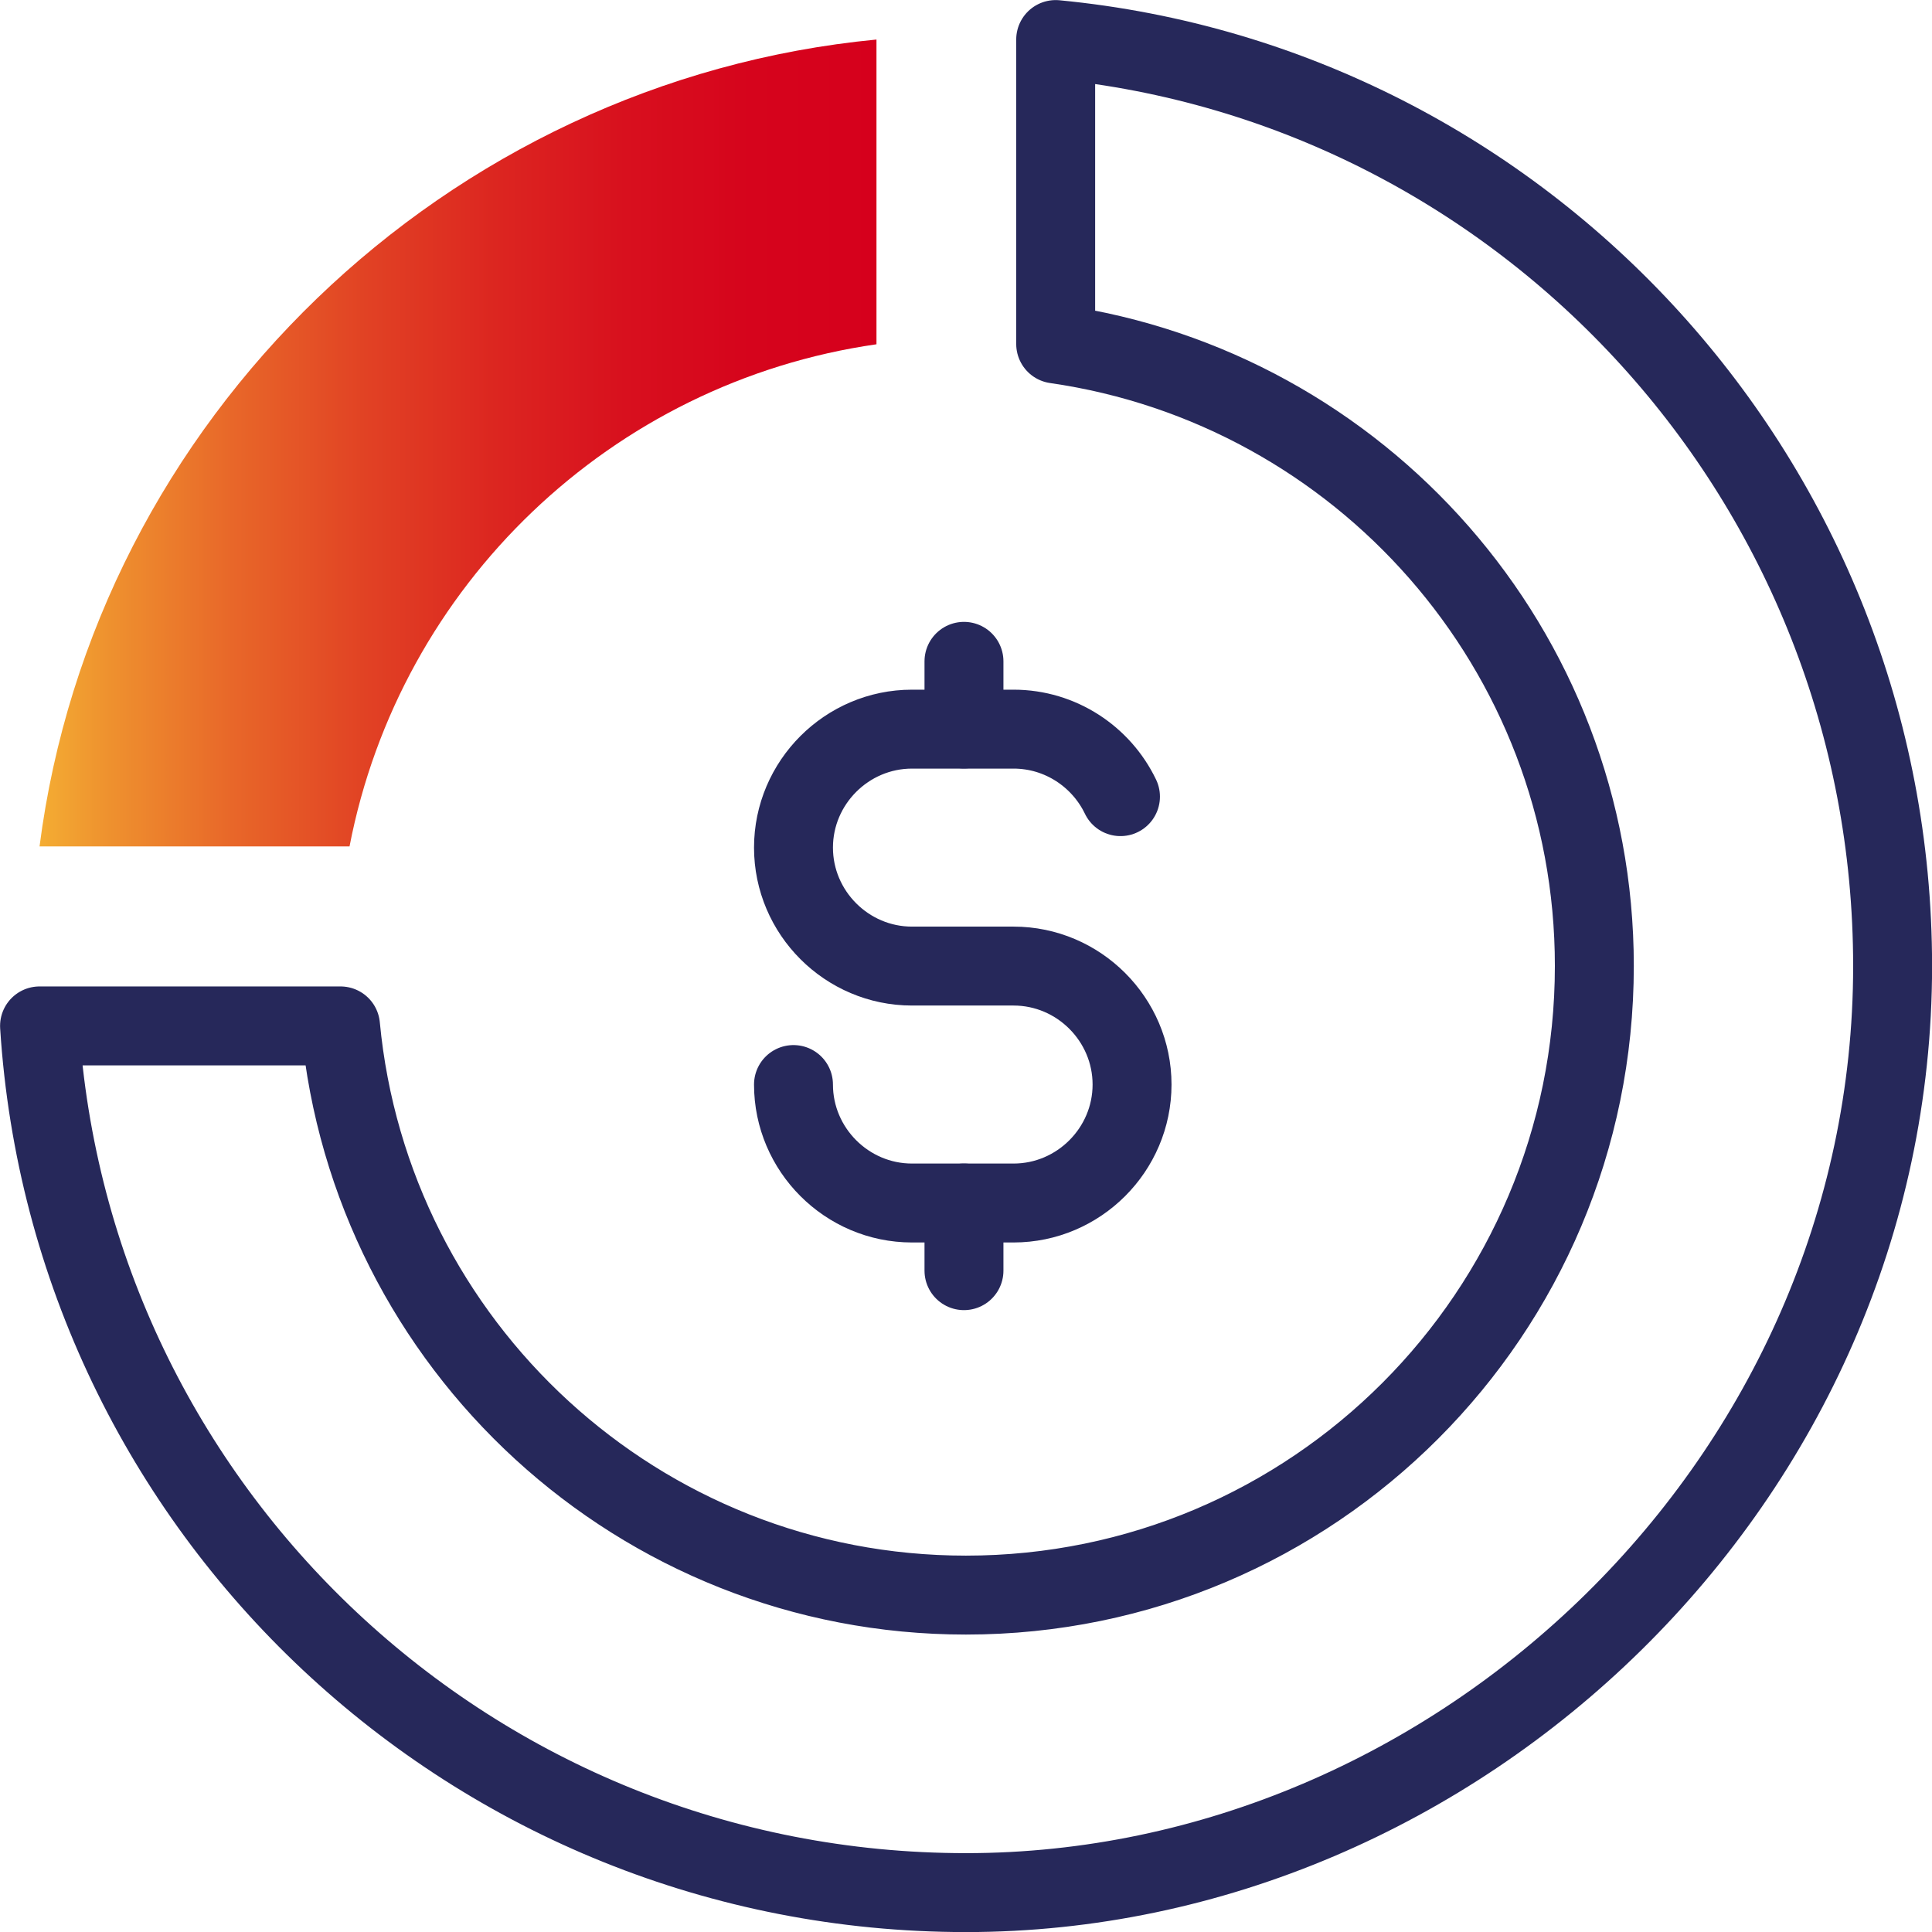 <?xml version="1.0" encoding="UTF-8"?>
<svg id="Layer_2" data-name="Layer 2" xmlns="http://www.w3.org/2000/svg" xmlns:xlink="http://www.w3.org/1999/xlink" viewBox="0 0 128.51 128.51">
  <defs>
    <style>
      .cls-1 {
        fill: none;
        stroke: #26285a;
        stroke-linecap: round;
        stroke-linejoin: round;
        stroke-width: 5.25px;
      }

      .cls-2 {
        fill: url(#Cam-Đỏ);
        stroke-width: 0px;
      }
    </style>
    <linearGradient id="Cam-Đỏ" x1="2.63" y1="29.46" x2="58.29" y2="29.46" gradientUnits="userSpaceOnUse">
      <stop offset="0" stop-color="#f4ad33"/>
      <stop offset=".07" stop-color="#ef952f"/>
      <stop offset=".23" stop-color="#e86729"/>
      <stop offset=".39" stop-color="#e14224"/>
      <stop offset=".55" stop-color="#dc2520"/>
      <stop offset=".7" stop-color="#d8101e"/>
      <stop offset=".85" stop-color="#d6041c"/>
      <stop offset="1" stop-color="#d6001c"/>
    </linearGradient>
  </defs>
  <g id="Layer_1-2" data-name="Layer 1">
    <g>
      <g>
        <line class="cls-1" x1="64.12" y1="43.99" x2="64.12" y2="48.49"/>
        <line class="cls-1" x1="64.12" y1="80.02" x2="64.12" y2="84.52"/>
        <path class="cls-1" d="M52.78,72.14h0c0,4.33,3.55,7.88,7.88,7.88h6.76c4.33,0,7.88-3.55,7.88-7.88h0c0-4.33-3.55-7.88-7.88-7.88h-6.76c-4.33,0-7.88-3.55-7.88-7.88h0c0-4.33,3.55-7.88,7.88-7.88h6.76c3.12,0,5.84,1.84,7.11,4.49"/>
      </g>
      <path class="cls-2" d="M2.63,56.3h20.62c3.35-17.37,17.42-30.87,35.05-33.4V2.63C29.65,5.38,6.28,27.9,2.63,56.3Z"/>
      <path class="cls-1" d="M70.22,2.63v20.25c20.25,2.91,35.83,20.3,35.83,41.37,0,23.11-18.71,41.85-41.8,41.85-21.74,0-39.59-16.62-41.6-37.86H2.63c2.05,32.26,28.89,57.65,61.63,57.65s61.63-27.51,61.63-61.63c0-32.1-24.39-58.62-55.67-61.63Z"/>
    </g>
  </g>
</svg>